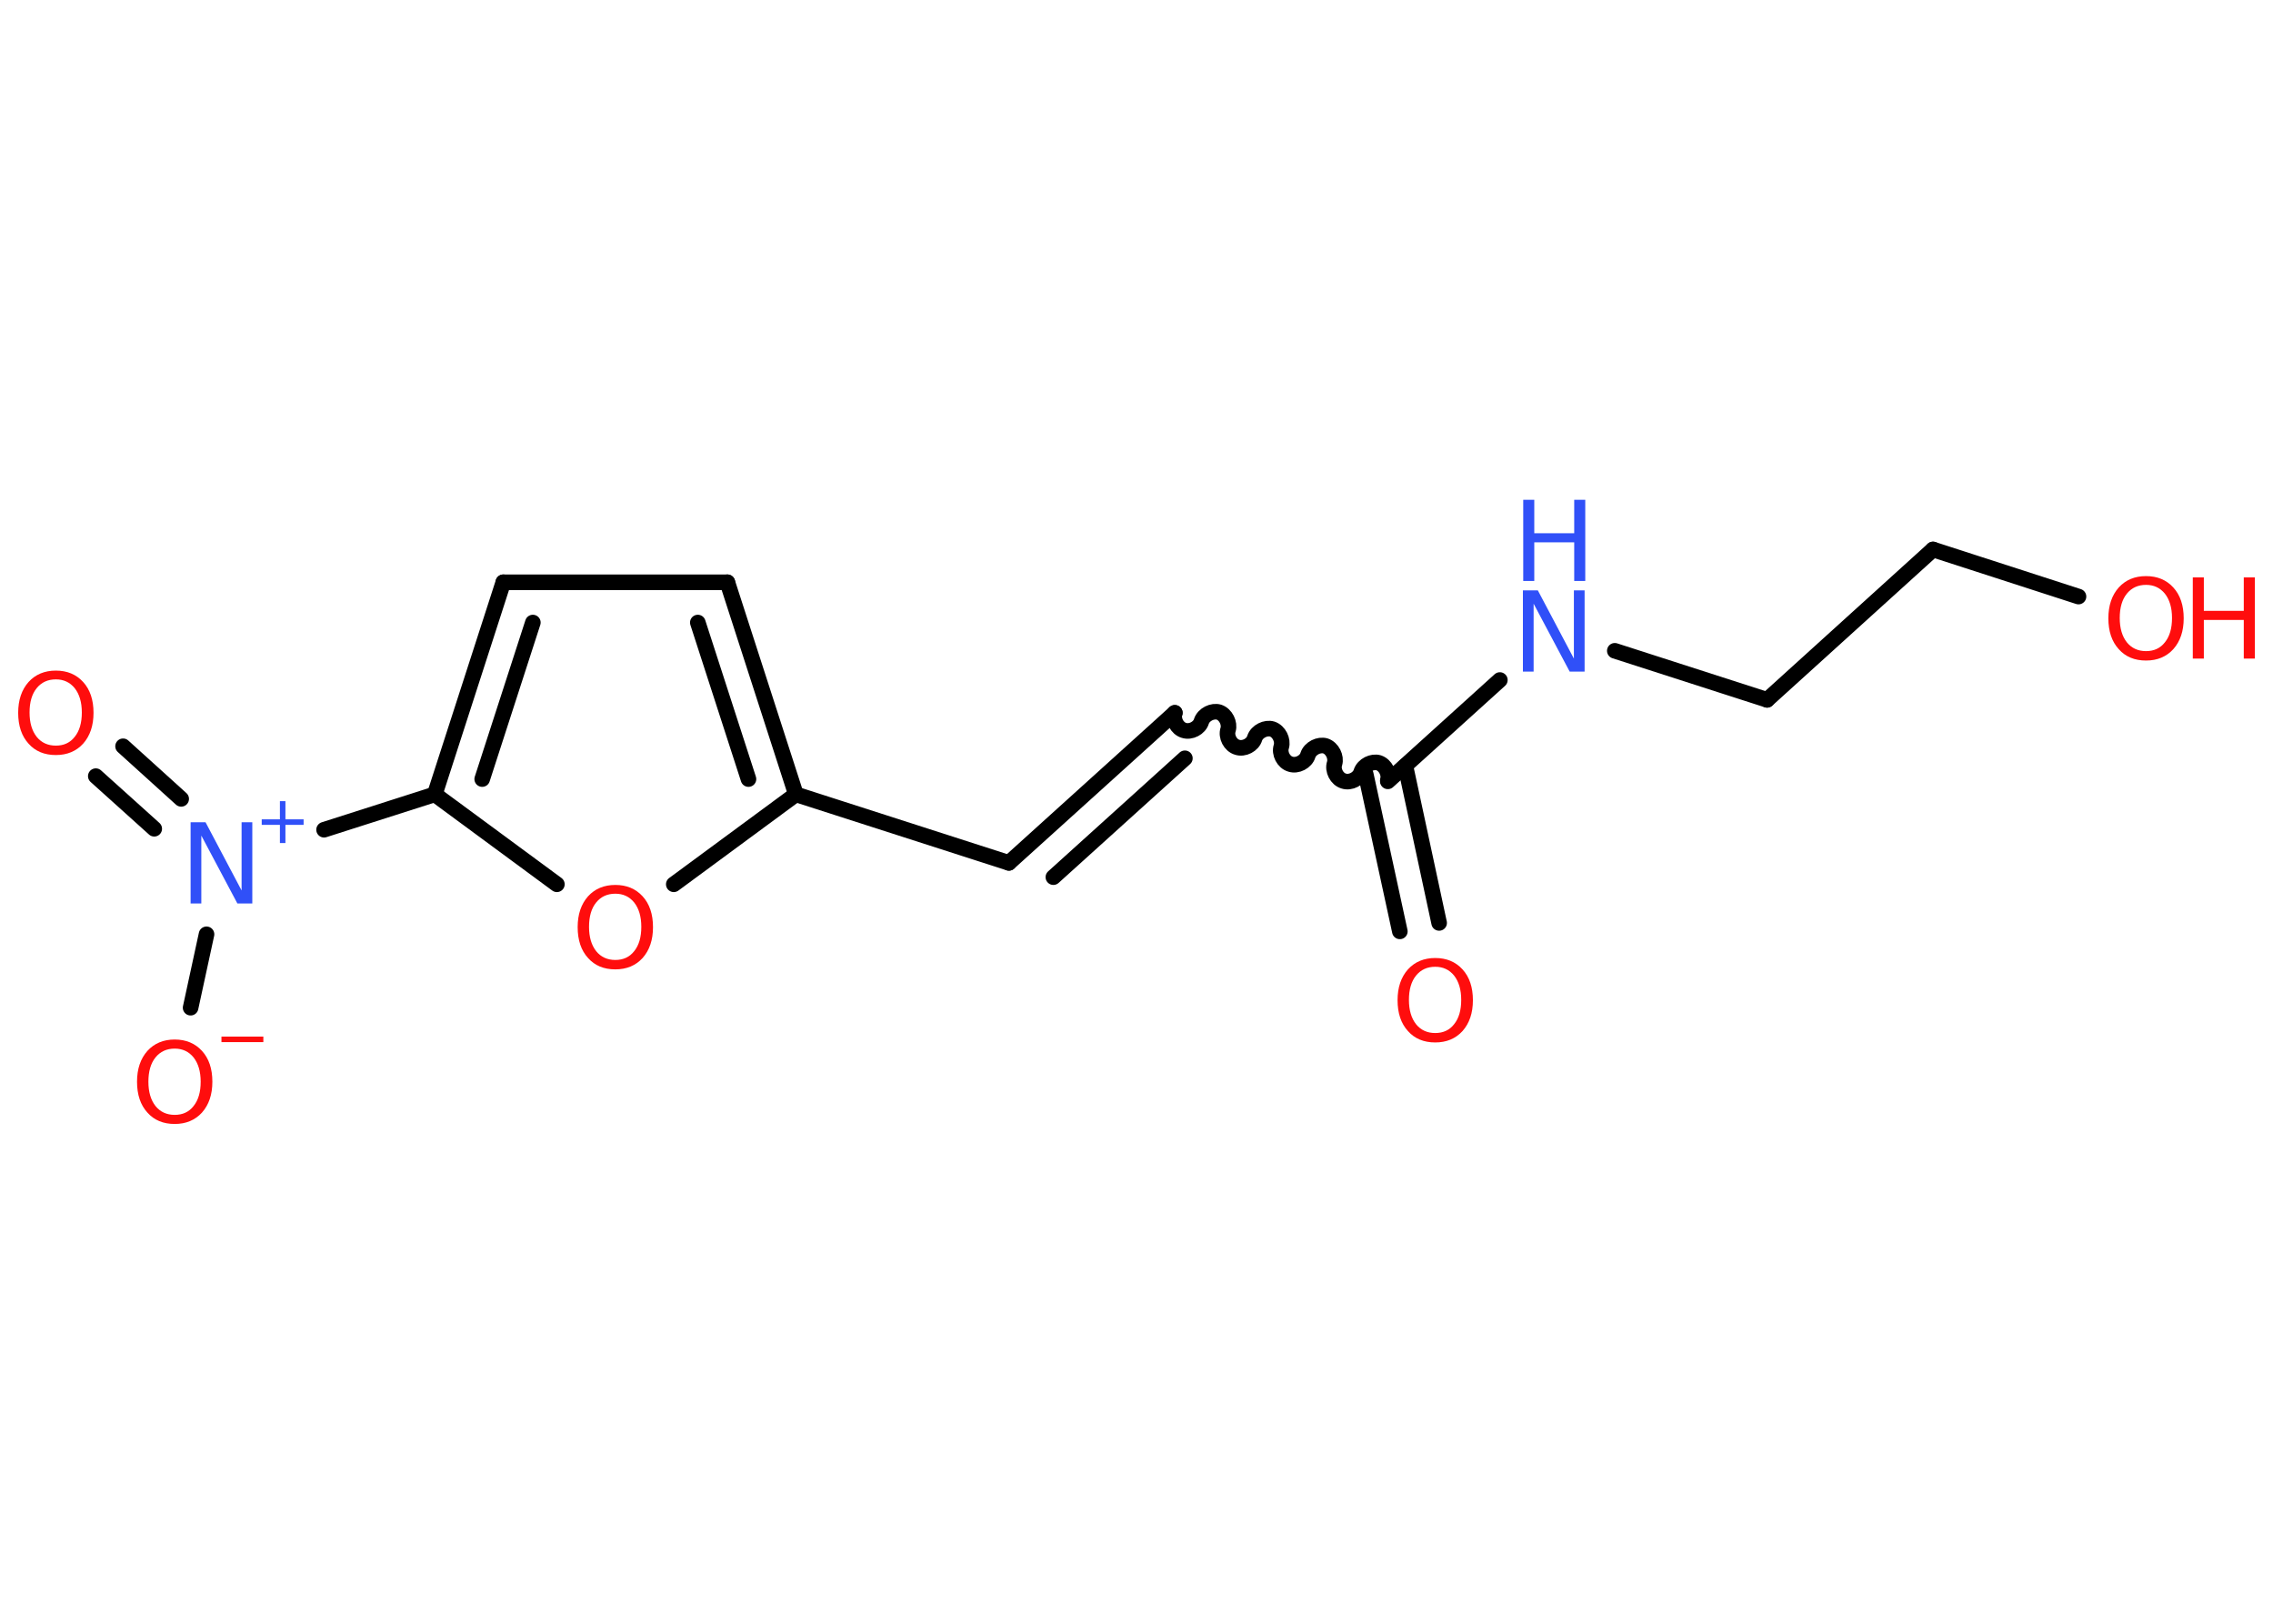 <?xml version='1.0' encoding='UTF-8'?>
<!DOCTYPE svg PUBLIC "-//W3C//DTD SVG 1.1//EN" "http://www.w3.org/Graphics/SVG/1.1/DTD/svg11.dtd">
<svg version='1.2' xmlns='http://www.w3.org/2000/svg' xmlns:xlink='http://www.w3.org/1999/xlink' width='70.0mm' height='50.0mm' viewBox='0 0 70.0 50.0'>
  <desc>Generated by the Chemistry Development Kit (http://github.com/cdk)</desc>
  <g stroke-linecap='round' stroke-linejoin='round' stroke='#000000' stroke-width='.48' fill='#FF0D0D'>
    <rect x='.0' y='.0' width='70.0' height='50.0' fill='#FFFFFF' stroke='none'/>
    <g id='mol1' class='mol'>
      <g id='mol1bnd1' class='bond'>
        <line x1='43.11' y1='28.68' x2='42.06' y2='23.84'/>
        <line x1='44.32' y1='28.42' x2='43.28' y2='23.58'/>
      </g>
      <path id='mol1bnd2' class='bond' d='M36.18 21.95c-.07 .21 .07 .48 .28 .54c.21 .07 .48 -.07 .54 -.28c.07 -.21 .34 -.34 .54 -.28c.21 .07 .34 .34 .28 .54c-.07 .21 .07 .48 .28 .54c.21 .07 .48 -.07 .54 -.28c.07 -.21 .34 -.34 .54 -.28c.21 .07 .34 .34 .28 .54c-.07 .21 .07 .48 .28 .54c.21 .07 .48 -.07 .54 -.28c.07 -.21 .34 -.34 .54 -.28c.21 .07 .34 .34 .28 .54c-.07 .21 .07 .48 .28 .54c.21 .07 .48 -.07 .54 -.28c.07 -.21 .34 -.34 .54 -.28c.21 .07 .34 .34 .28 .54' fill='none' stroke='#000000' stroke-width='.48'/>
      <g id='mol1bnd3' class='bond'>
        <line x1='36.18' y1='21.95' x2='31.07' y2='26.57'/>
        <line x1='36.49' y1='23.35' x2='32.44' y2='27.01'/>
      </g>
      <line id='mol1bnd4' class='bond' x1='31.07' y1='26.57' x2='24.51' y2='24.46'/>
      <g id='mol1bnd5' class='bond'>
        <line x1='24.51' y1='24.46' x2='22.4' y2='17.93'/>
        <line x1='23.05' y1='23.99' x2='21.49' y2='19.17'/>
      </g>
      <line id='mol1bnd6' class='bond' x1='22.4' y1='17.93' x2='15.5' y2='17.93'/>
      <g id='mol1bnd7' class='bond'>
        <line x1='15.5' y1='17.93' x2='13.39' y2='24.46'/>
        <line x1='16.41' y1='19.17' x2='14.85' y2='23.99'/>
      </g>
      <line id='mol1bnd8' class='bond' x1='13.39' y1='24.46' x2='9.98' y2='25.55'/>
      <g id='mol1bnd9' class='bond'>
        <line x1='4.75' y1='25.52' x2='2.95' y2='23.9'/>
        <line x1='5.58' y1='24.6' x2='3.79' y2='22.98'/>
      </g>
      <line id='mol1bnd10' class='bond' x1='6.36' y1='28.77' x2='5.87' y2='31.03'/>
      <line id='mol1bnd11' class='bond' x1='13.39' y1='24.46' x2='17.15' y2='27.23'/>
      <line id='mol1bnd12' class='bond' x1='24.51' y1='24.46' x2='20.75' y2='27.23'/>
      <line id='mol1bnd13' class='bond' x1='42.74' y1='24.06' x2='46.19' y2='20.94'/>
      <line id='mol1bnd14' class='bond' x1='49.73' y1='20.04' x2='54.42' y2='21.55'/>
      <line id='mol1bnd15' class='bond' x1='54.42' y1='21.55' x2='59.53' y2='16.92'/>
      <line id='mol1bnd16' class='bond' x1='59.53' y1='16.92' x2='64.01' y2='18.37'/>
      <path id='mol1atm1' class='atom' d='M44.2 29.77q-.37 .0 -.59 .27q-.22 .27 -.22 .75q.0 .47 .22 .75q.22 .27 .59 .27q.37 .0 .58 -.27q.22 -.27 .22 -.75q.0 -.47 -.22 -.75q-.22 -.27 -.58 -.27zM44.2 29.5q.52 .0 .84 .35q.32 .35 .32 .95q.0 .59 -.32 .95q-.32 .35 -.84 .35q-.53 .0 -.84 -.35q-.32 -.35 -.32 -.95q.0 -.59 .32 -.95q.32 -.35 .84 -.35z' stroke='none'/>
      <g id='mol1atm9' class='atom'>
        <path d='M5.88 25.32h.45l1.11 2.1v-2.1h.33v2.5h-.46l-1.11 -2.09v2.09h-.33v-2.5z' stroke='none' fill='#3050F8'/>
        <path d='M8.79 24.67v.56h.56v.17h-.56v.56h-.17v-.56h-.56v-.17h.56v-.56h.17z' stroke='none' fill='#3050F8'/>
      </g>
      <path id='mol1atm10' class='atom' d='M1.72 20.92q-.37 .0 -.59 .27q-.22 .27 -.22 .75q.0 .47 .22 .75q.22 .27 .59 .27q.37 .0 .58 -.27q.22 -.27 .22 -.75q.0 -.47 -.22 -.75q-.22 -.27 -.58 -.27zM1.72 20.65q.52 .0 .84 .35q.32 .35 .32 .95q.0 .59 -.32 .95q-.32 .35 -.84 .35q-.53 .0 -.84 -.35q-.32 -.35 -.32 -.95q.0 -.59 .32 -.95q.32 -.35 .84 -.35z' stroke='none'/>
      <g id='mol1atm11' class='atom'>
        <path d='M5.38 32.29q-.37 .0 -.59 .27q-.22 .27 -.22 .75q.0 .47 .22 .75q.22 .27 .59 .27q.37 .0 .58 -.27q.22 -.27 .22 -.75q.0 -.47 -.22 -.75q-.22 -.27 -.58 -.27zM5.38 32.01q.52 .0 .84 .35q.32 .35 .32 .95q.0 .59 -.32 .95q-.32 .35 -.84 .35q-.53 .0 -.84 -.35q-.32 -.35 -.32 -.95q.0 -.59 .32 -.95q.32 -.35 .84 -.35z' stroke='none'/>
        <path d='M6.82 31.92h1.29v.17h-1.29v-.17z' stroke='none'/>
      </g>
      <path id='mol1atm12' class='atom' d='M18.95 27.52q-.37 .0 -.59 .27q-.22 .27 -.22 .75q.0 .47 .22 .75q.22 .27 .59 .27q.37 .0 .58 -.27q.22 -.27 .22 -.75q.0 -.47 -.22 -.75q-.22 -.27 -.58 -.27zM18.95 27.25q.52 .0 .84 .35q.32 .35 .32 .95q.0 .59 -.32 .95q-.32 .35 -.84 .35q-.53 .0 -.84 -.35q-.32 -.35 -.32 -.95q.0 -.59 .32 -.95q.32 -.35 .84 -.35z' stroke='none'/>
      <g id='mol1atm13' class='atom'>
        <path d='M46.91 18.18h.45l1.11 2.1v-2.1h.33v2.5h-.46l-1.11 -2.09v2.09h-.33v-2.5z' stroke='none' fill='#3050F8'/>
        <path d='M46.91 15.39h.34v1.03h1.23v-1.03h.34v2.5h-.34v-1.19h-1.23v1.19h-.34v-2.5z' stroke='none' fill='#3050F8'/>
      </g>
      <g id='mol1atm16' class='atom'>
        <path d='M66.09 18.01q-.37 .0 -.59 .27q-.22 .27 -.22 .75q.0 .47 .22 .75q.22 .27 .59 .27q.37 .0 .58 -.27q.22 -.27 .22 -.75q.0 -.47 -.22 -.75q-.22 -.27 -.58 -.27zM66.09 17.74q.52 .0 .84 .35q.32 .35 .32 .95q.0 .59 -.32 .95q-.32 .35 -.84 .35q-.53 .0 -.84 -.35q-.32 -.35 -.32 -.95q.0 -.59 .32 -.95q.32 -.35 .84 -.35z' stroke='none'/>
        <path d='M67.53 17.78h.34v1.03h1.23v-1.03h.34v2.5h-.34v-1.19h-1.23v1.19h-.34v-2.5z' stroke='none'/>
      </g>
    </g>
  </g>
</svg>
